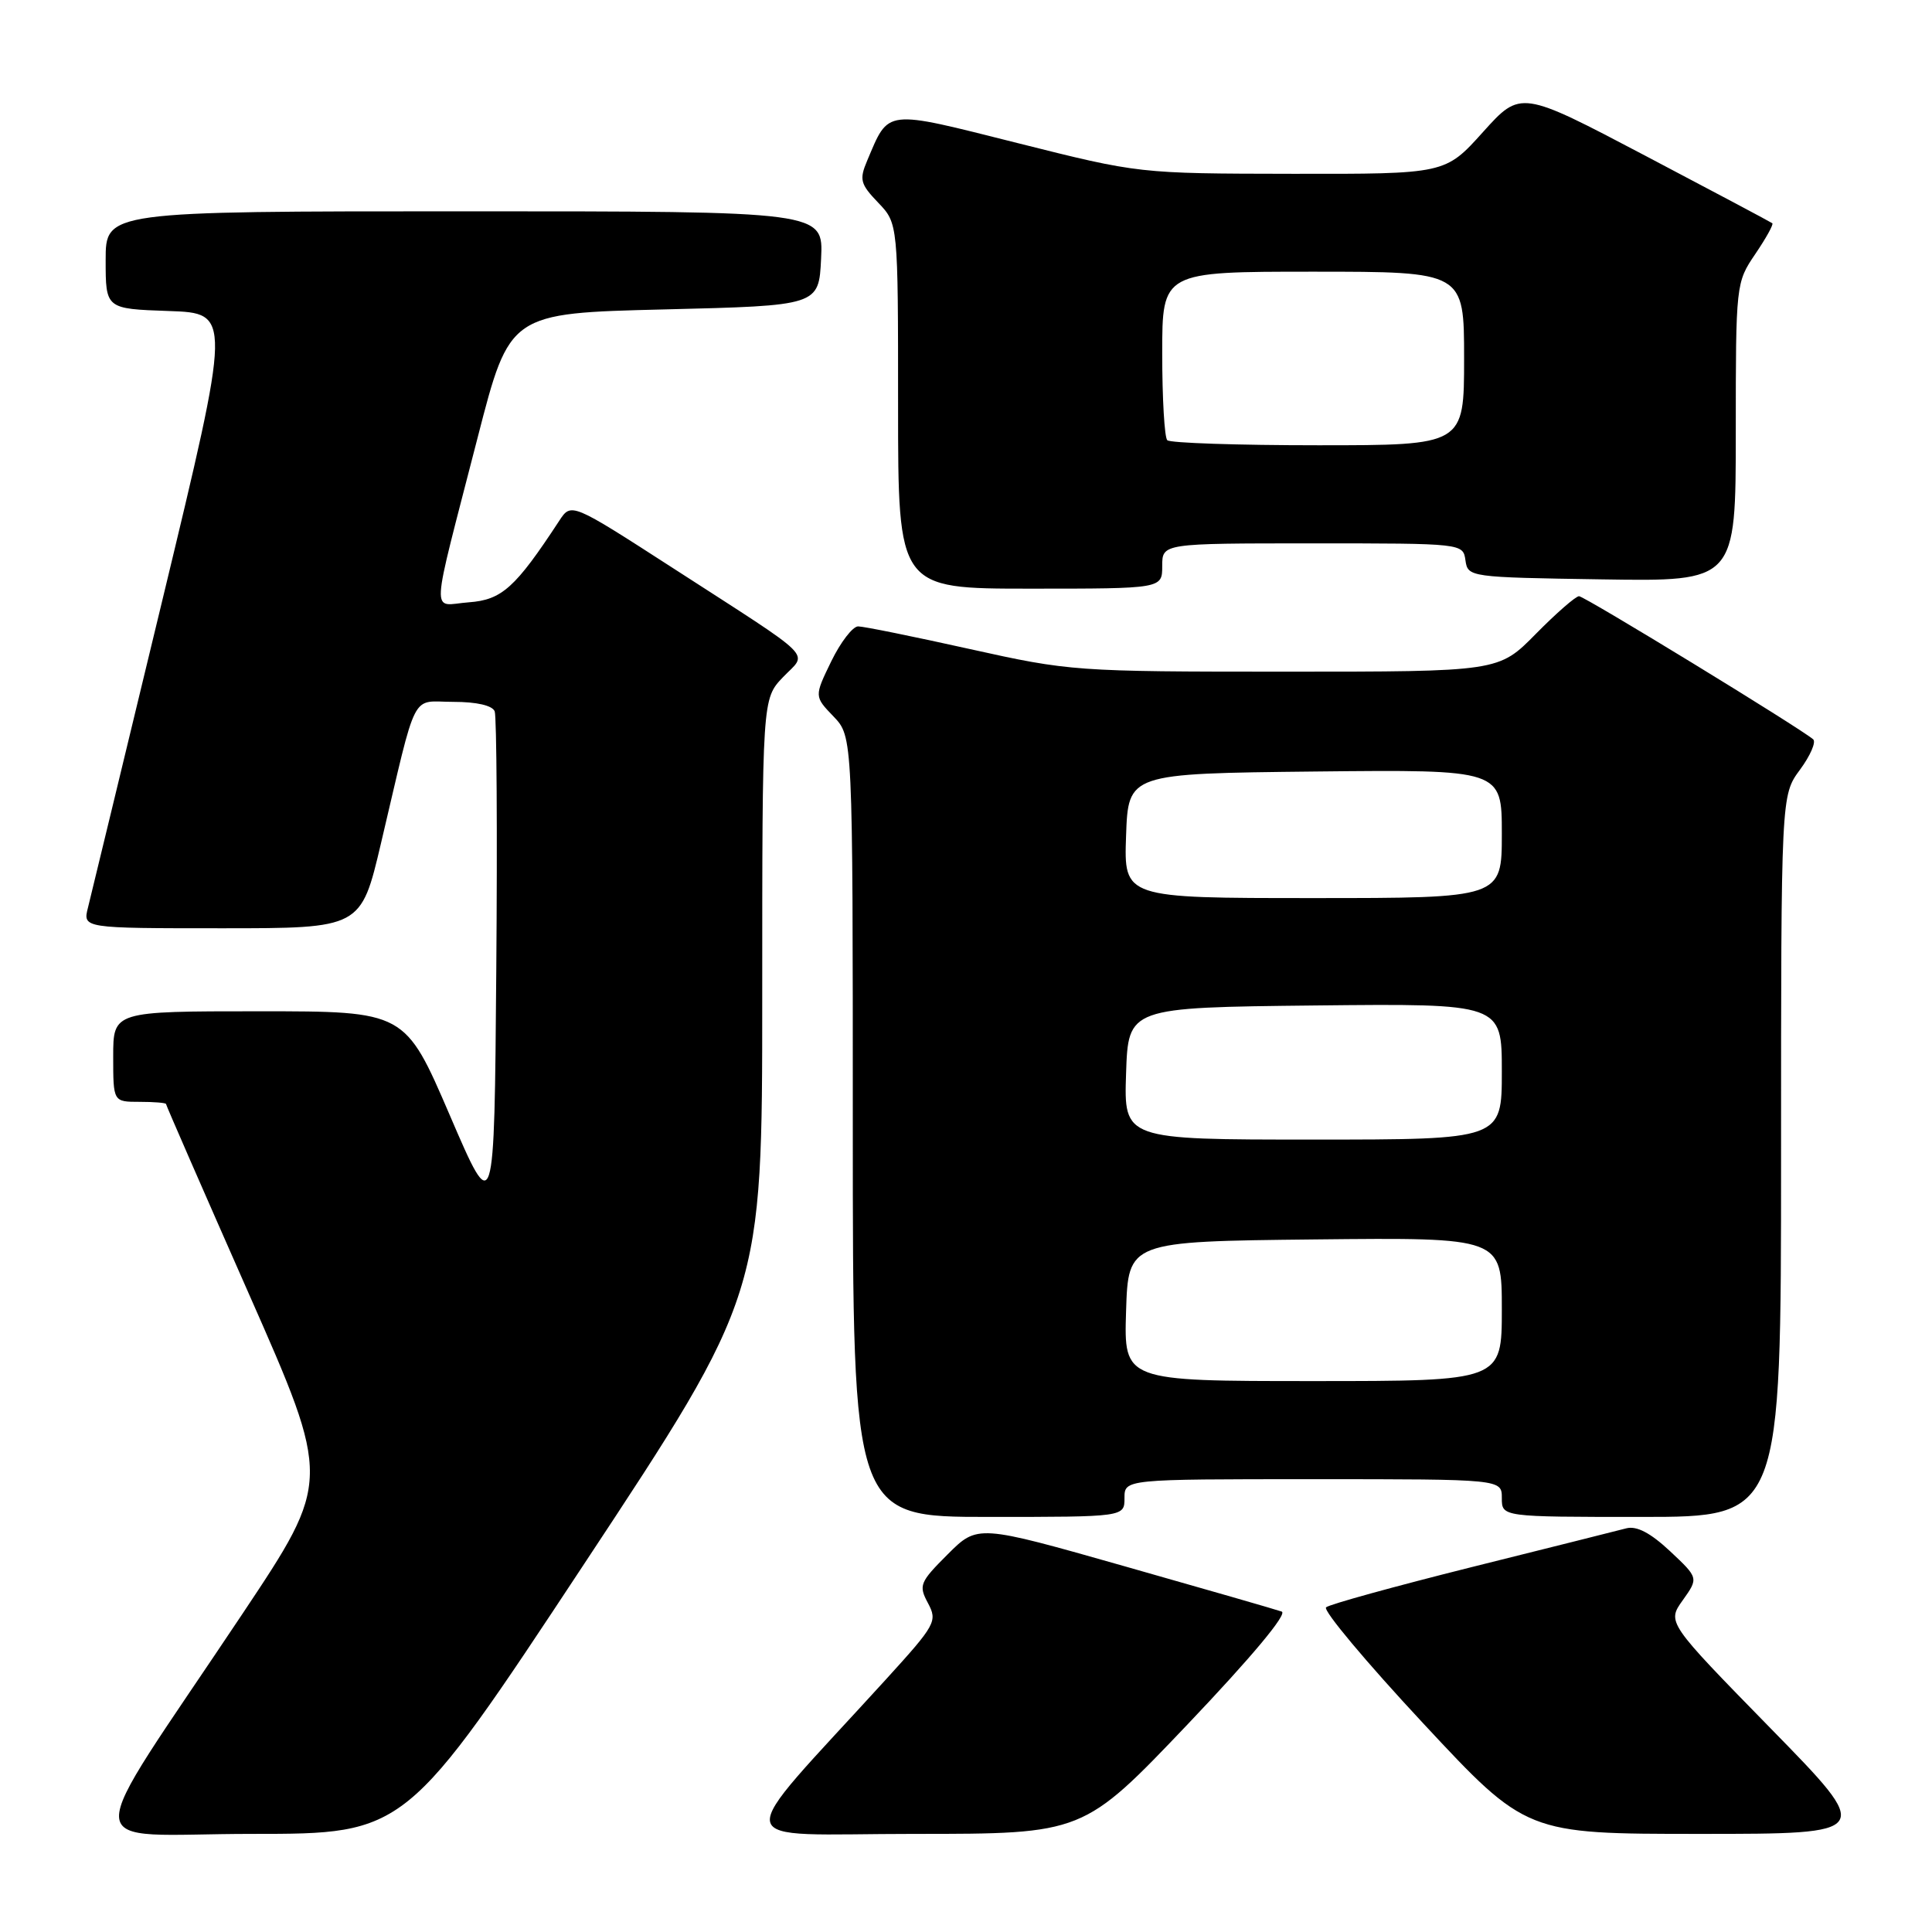 <?xml version="1.0" encoding="UTF-8" standalone="no"?>
<!DOCTYPE svg PUBLIC "-//W3C//DTD SVG 1.1//EN" "http://www.w3.org/Graphics/SVG/1.1/DTD/svg11.dtd" >
<svg xmlns="http://www.w3.org/2000/svg" xmlns:xlink="http://www.w3.org/1999/xlink" version="1.1" viewBox="0 0 256 256">
 <g >
 <path fill="currentColor"
d=" M 77.39 207.25 C 101.00 171.50 101.00 171.50 101.00 132.05 C 101.00 92.61 101.00 92.61 103.75 89.73 C 107.03 86.30 108.51 87.77 89.10 75.23 C 75.69 66.58 75.69 66.58 74.10 69.01 C 68.28 77.89 66.50 79.49 62.11 79.81 C 57.06 80.18 56.92 82.76 63.30 57.94 C 67.53 41.50 67.53 41.50 88.02 41.00 C 108.50 40.50 108.50 40.50 108.80 34.25 C 109.10 28.00 109.10 28.00 61.55 28.00 C 14.00 28.00 14.00 28.00 14.00 34.46 C 14.00 40.92 14.00 40.92 22.34 41.21 C 30.68 41.50 30.68 41.50 21.52 79.50 C 16.47 100.40 12.04 118.74 11.66 120.25 C 10.96 123.00 10.96 123.00 29.39 123.00 C 47.83 123.00 47.83 123.00 50.48 111.75 C 55.38 90.98 54.34 93.00 60.07 93.00 C 63.16 93.00 65.25 93.48 65.55 94.26 C 65.81 94.95 65.91 110.36 65.76 128.51 C 65.50 161.50 65.50 161.50 59.59 147.75 C 53.67 134.00 53.67 134.00 34.34 134.00 C 15.00 134.00 15.00 134.00 15.00 140.00 C 15.00 146.00 15.00 146.00 18.50 146.00 C 20.43 146.00 22.00 146.13 22.00 146.29 C 22.00 146.45 26.93 157.74 32.95 171.38 C 43.90 196.19 43.90 196.19 32.12 213.85 C 10.19 246.72 10.03 243.00 33.41 243.00 C 53.79 243.00 53.79 243.00 77.39 207.25 Z  M 157.35 228.50 C 165.88 219.53 170.65 213.82 169.83 213.54 C 169.10 213.28 159.73 210.58 149.02 207.54 C 129.53 202.00 129.53 202.00 125.57 205.96 C 121.87 209.66 121.70 210.07 122.96 212.42 C 124.24 214.82 123.99 215.28 117.40 222.52 C 96.51 245.46 96.06 243.00 121.16 243.00 C 143.54 243.00 143.54 243.00 157.35 228.50 Z  M 234.59 228.99 C 220.88 214.97 220.88 214.97 222.98 212.03 C 225.07 209.09 225.07 209.09 221.29 205.54 C 218.69 203.11 216.87 202.16 215.50 202.51 C 214.40 202.80 205.18 205.11 195.00 207.65 C 184.82 210.20 176.14 212.59 175.71 212.98 C 175.27 213.37 181.06 220.28 188.57 228.34 C 202.23 243.00 202.23 243.00 225.26 243.00 C 248.30 243.00 248.30 243.00 234.59 228.99 Z  M 149.00 198.50 C 149.00 196.00 149.00 196.00 174.00 196.00 C 199.00 196.00 199.00 196.00 199.00 198.50 C 199.00 201.00 199.00 201.00 217.50 201.00 C 236.00 201.00 236.00 201.00 236.00 153.19 C 236.00 105.39 236.00 105.39 238.50 102.00 C 239.88 100.13 240.67 98.31 240.25 97.96 C 238.45 96.42 209.95 79.00 209.23 79.00 C 208.79 79.00 206.21 81.25 203.50 84.00 C 198.58 89.00 198.58 89.00 170.28 89.00 C 142.50 89.00 141.74 88.94 128.50 86.00 C 121.08 84.35 114.43 83.00 113.71 83.00 C 112.99 83.00 111.38 85.09 110.14 87.64 C 107.89 92.28 107.89 92.28 110.45 94.94 C 113.00 97.61 113.00 97.61 113.00 149.30 C 113.00 201.00 113.00 201.00 131.00 201.00 C 149.00 201.00 149.00 201.00 149.00 198.50 Z  M 154.00 75.00 C 154.00 72.00 154.00 72.00 173.93 72.00 C 193.84 72.00 193.86 72.00 194.18 74.25 C 194.50 76.47 194.70 76.50 212.25 76.77 C 230.00 77.05 230.00 77.05 230.00 57.26 C 230.00 37.61 230.02 37.44 232.59 33.65 C 234.01 31.56 235.03 29.72 234.84 29.58 C 234.65 29.43 227.07 25.40 218.00 20.63 C 201.50 11.95 201.50 11.95 196.50 17.50 C 191.50 23.06 191.50 23.06 171.21 23.03 C 150.91 23.00 150.91 23.00 134.84 18.96 C 117.05 14.49 117.83 14.39 114.90 21.30 C 113.84 23.80 114.00 24.39 116.36 26.85 C 119.00 29.61 119.00 29.61 119.00 53.80 C 119.00 78.00 119.00 78.00 136.50 78.00 C 154.00 78.00 154.00 78.00 154.00 75.00 Z  M 149.21 173.75 C 149.50 164.50 149.50 164.50 174.25 164.23 C 199.00 163.97 199.00 163.97 199.00 173.48 C 199.00 183.00 199.00 183.00 173.96 183.00 C 148.92 183.00 148.92 183.00 149.21 173.75 Z  M 149.21 142.25 C 149.50 133.50 149.50 133.50 174.25 133.23 C 199.00 132.97 199.00 132.97 199.00 141.98 C 199.00 151.00 199.00 151.00 173.96 151.00 C 148.92 151.00 148.92 151.00 149.21 142.25 Z  M 149.21 110.75 C 149.50 102.50 149.50 102.50 174.25 102.23 C 199.00 101.97 199.00 101.97 199.00 110.48 C 199.00 119.00 199.00 119.00 173.96 119.00 C 148.92 119.00 148.92 119.00 149.21 110.75 Z  M 154.67 58.33 C 154.30 57.97 154.00 52.79 154.00 46.83 C 154.00 36.00 154.00 36.00 174.00 36.00 C 194.00 36.00 194.00 36.00 194.00 47.50 C 194.00 59.00 194.00 59.00 174.67 59.00 C 164.03 59.00 155.03 58.70 154.67 58.33 Z "/>
</g>
</svg>